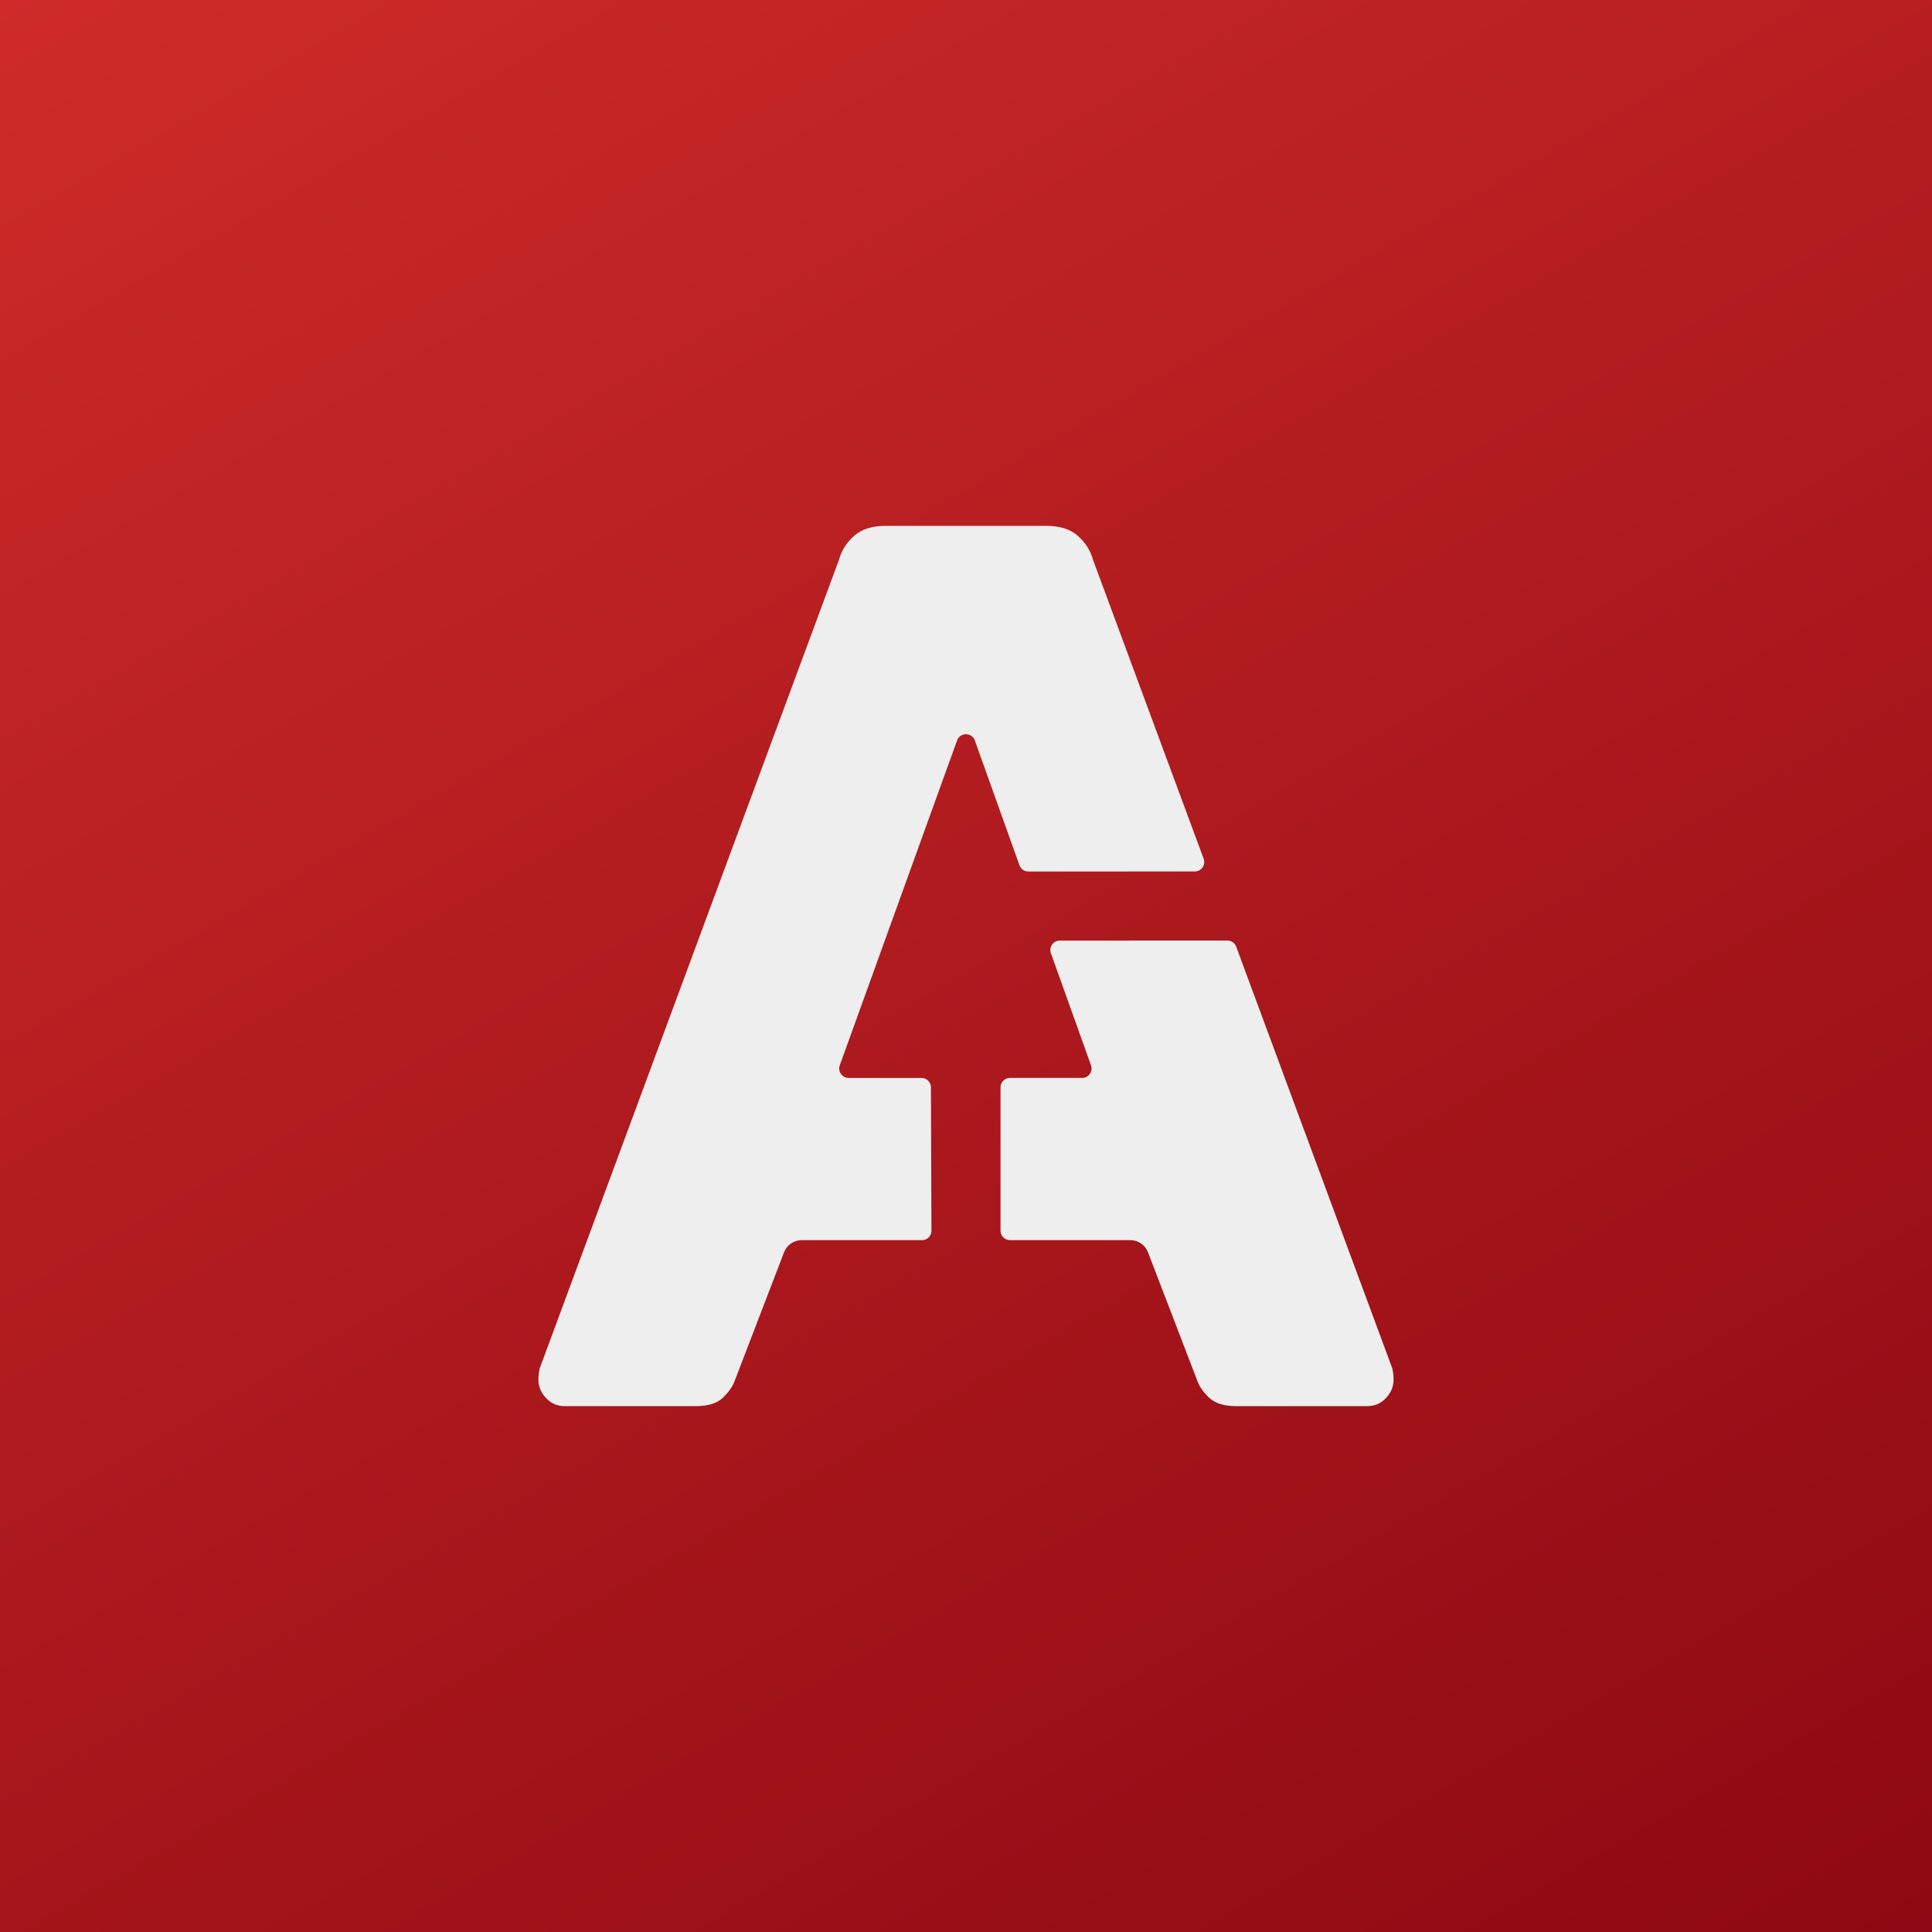 <?xml version="1.0" encoding="utf-8"?>
<svg version="1.1" id="group" xmlns="http://www.w3.org/2000/svg" xmlns:xlink="http://www.w3.org/1999/xlink" x="0px" y="0px"
	 viewBox="0 0 1024 1024" style="enable-background:new 0 0 1024 1024;" xml:space="preserve">
<rect x="0" y="0" width="1024" height="1024" fill="#808080" stroke="none"/>
<style type="text/css">
	.st0{fill:url(#gradient_00000094613467593362728830000002301047705335726727_);}
	.st1{fill:#EEEEEE;}
</style>
<linearGradient id="gradient_00000012432866270921020370000014096956420908196541_" gradientUnits="userSpaceOnUse" x1="162.298" y1="-93.703" x2="861.702" y2="1117.703">
	<stop  offset="0" style="stop-color:#CE2B29"/>
	<stop  offset="0.33" style="stop-color:#B92022"/>
	<stop  offset="0.66" style="stop-color:#A3141A"/>
	<stop  offset="1" style="stop-color:#8E0913"/>
</linearGradient>
<rect id="gradient" x="0" y="0" style="fill:url(#gradient_00000012432866270921020370000014096956420908196541_);" width="1024" height="1024"/>
<g id="letter">
	<path class="st1" d="M449.8,571.32c-3.47,0-5.88-3.44-4.7-6.7l62.17-172.17c1.59-4.41,7.83-4.4,9.41,0.01l23.66,66.15
		c0.71,1.99,2.6,3.32,4.71,3.32l88.22-0.04c3.48,0,5.9-3.47,4.69-6.74l-58.65-158.45c-1.33-4.88-4-9.1-8-12.66
		c-4-3.55-9.56-5.33-16.66-5.33h-85.32c-7.11,0-12.66,1.78-16.66,5.33c-4,3.56-6.67,7.78-8,12.66L286.05,725.29
		c-0.45,1.78-0.67,3.78-0.67,6c0,3.56,1.33,6.78,4,9.67c2.67,2.9,6,4.33,10,4.33h69.32c6.67,0,11.55-1.55,14.66-4.67
		c3.1-3.1,5.1-6,6-8.66l26.2-68.23c1.48-3.86,5.2-6.42,9.34-6.42h63.79c2.77,0,5.01-2.25,5-5.02l-0.28-75.98
		c-0.01-2.75-2.25-4.98-5-4.98H449.8z"/>
	<path class="st1" d="M737.95,725.29l-82.74-223.53c-0.73-1.96-2.6-3.27-4.69-3.26l-88.81,0.04c-3.46,0-5.87,3.43-4.71,6.68
		l21.25,59.42c1.16,3.26-1.25,6.68-4.71,6.68H535.3c-2.76,0-5,2.24-5,5v75.98c0,2.76,2.24,5,5,5h63.81c4.14,0,7.85,2.55,9.34,6.42
		l26.2,68.23c0.89,2.67,2.88,5.56,6,8.66c3.1,3.11,8,4.67,14.66,4.67h69.32c4,0,7.33-1.44,10-4.33c2.67-2.88,4-6.1,4-9.67
		C738.62,729.07,738.39,727.07,737.95,725.29z"/>
</g>
</svg>
